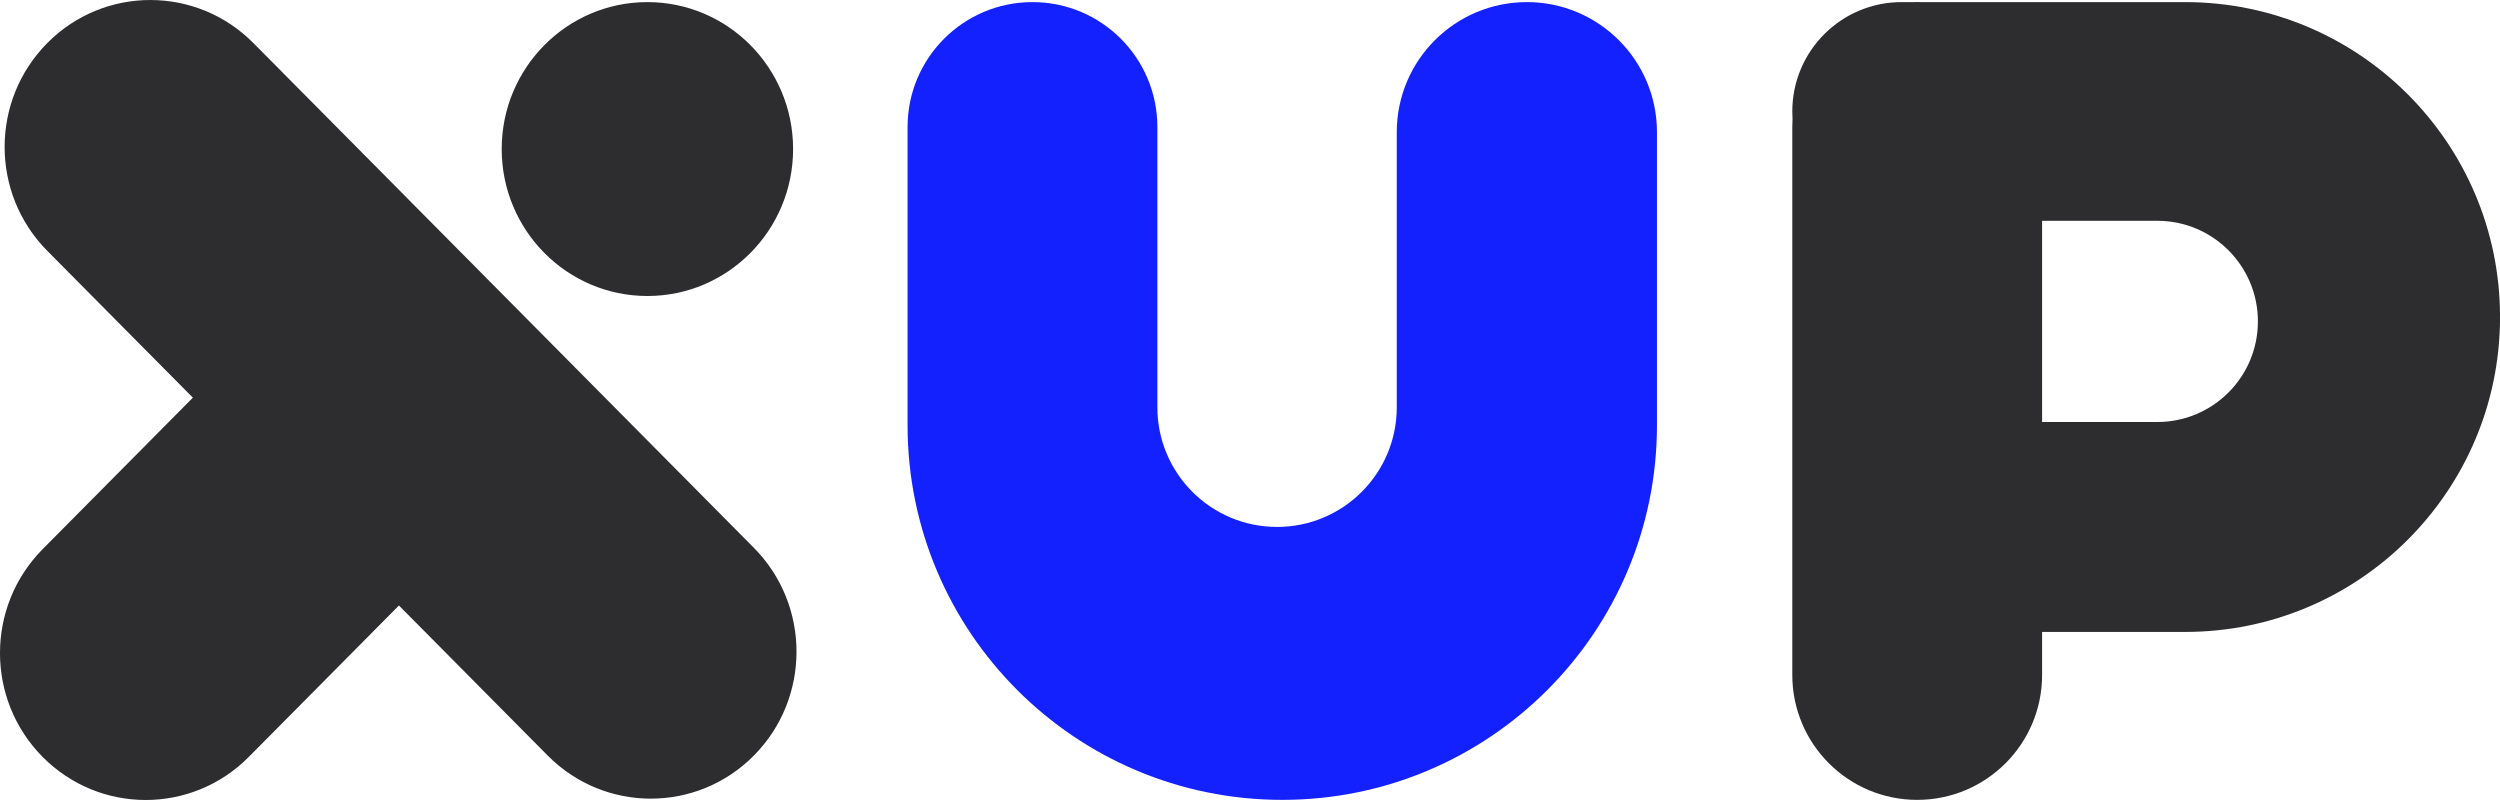 <svg width="75" height="24" viewBox="0 0 75 24" fill="none" xmlns="http://www.w3.org/2000/svg">
<path fill-rule="evenodd" clip-rule="evenodd" d="M1.419 7.526C-0.288 5.804 -0.288 3.013 1.419 1.291C3.126 -0.43 5.894 -0.43 7.601 1.291L22.615 16.433C24.322 18.155 24.322 20.947 22.615 22.668C20.908 24.39 18.14 24.39 16.433 22.668L11.968 18.165L7.462 22.709C5.755 24.43 2.987 24.43 1.28 22.709C-0.427 20.987 -0.427 18.196 1.28 16.474L5.786 11.93L1.419 7.526ZM23.793 4.471C23.793 6.906 21.836 8.88 19.422 8.88C17.008 8.88 15.051 6.906 15.051 4.471C15.051 2.037 17.008 0.063 19.422 0.063C21.836 0.063 23.793 2.037 23.793 4.471Z" fill="#2D2D30"/>
<path d="M38.468 23.996C32.26 23.996 27.227 18.963 27.227 12.755L27.227 3.81C27.227 1.74 28.905 0.063 30.974 0.063C33.044 0.063 34.721 1.74 34.721 3.81V12.218C34.721 14.201 36.329 15.808 38.312 15.808C40.295 15.808 41.903 14.201 41.903 12.218V3.966C41.903 1.81 43.65 0.063 45.806 0.063C47.961 0.063 49.709 1.81 49.709 3.966V12.755C49.709 18.963 44.676 23.996 38.468 23.996Z" fill="#1421FF"/>
<path fill-rule="evenodd" clip-rule="evenodd" d="M53.776 3.574C53.772 3.652 53.769 3.73 53.769 3.809V15.744C53.769 15.765 53.769 15.787 53.769 15.809C53.769 15.831 53.769 15.852 53.769 15.874V20.249C53.769 22.318 55.447 23.996 57.516 23.996C59.585 23.996 61.263 22.318 61.263 20.249V18.958H65.553C70.771 18.958 75.001 14.728 75.001 9.511C75.001 4.293 70.771 0.063 65.553 0.063H57.592C57.567 0.063 57.541 0.062 57.516 0.062C57.491 0.062 57.465 0.063 57.44 0.063H57.049C55.237 0.063 53.769 1.532 53.769 3.344C53.769 3.421 53.771 3.498 53.776 3.574ZM61.263 6.624V12.66H64.719C66.386 12.66 67.737 11.309 67.737 9.642C67.737 7.975 66.386 6.624 64.719 6.624H61.263Z" fill="#2D2D30"/>
</svg>

